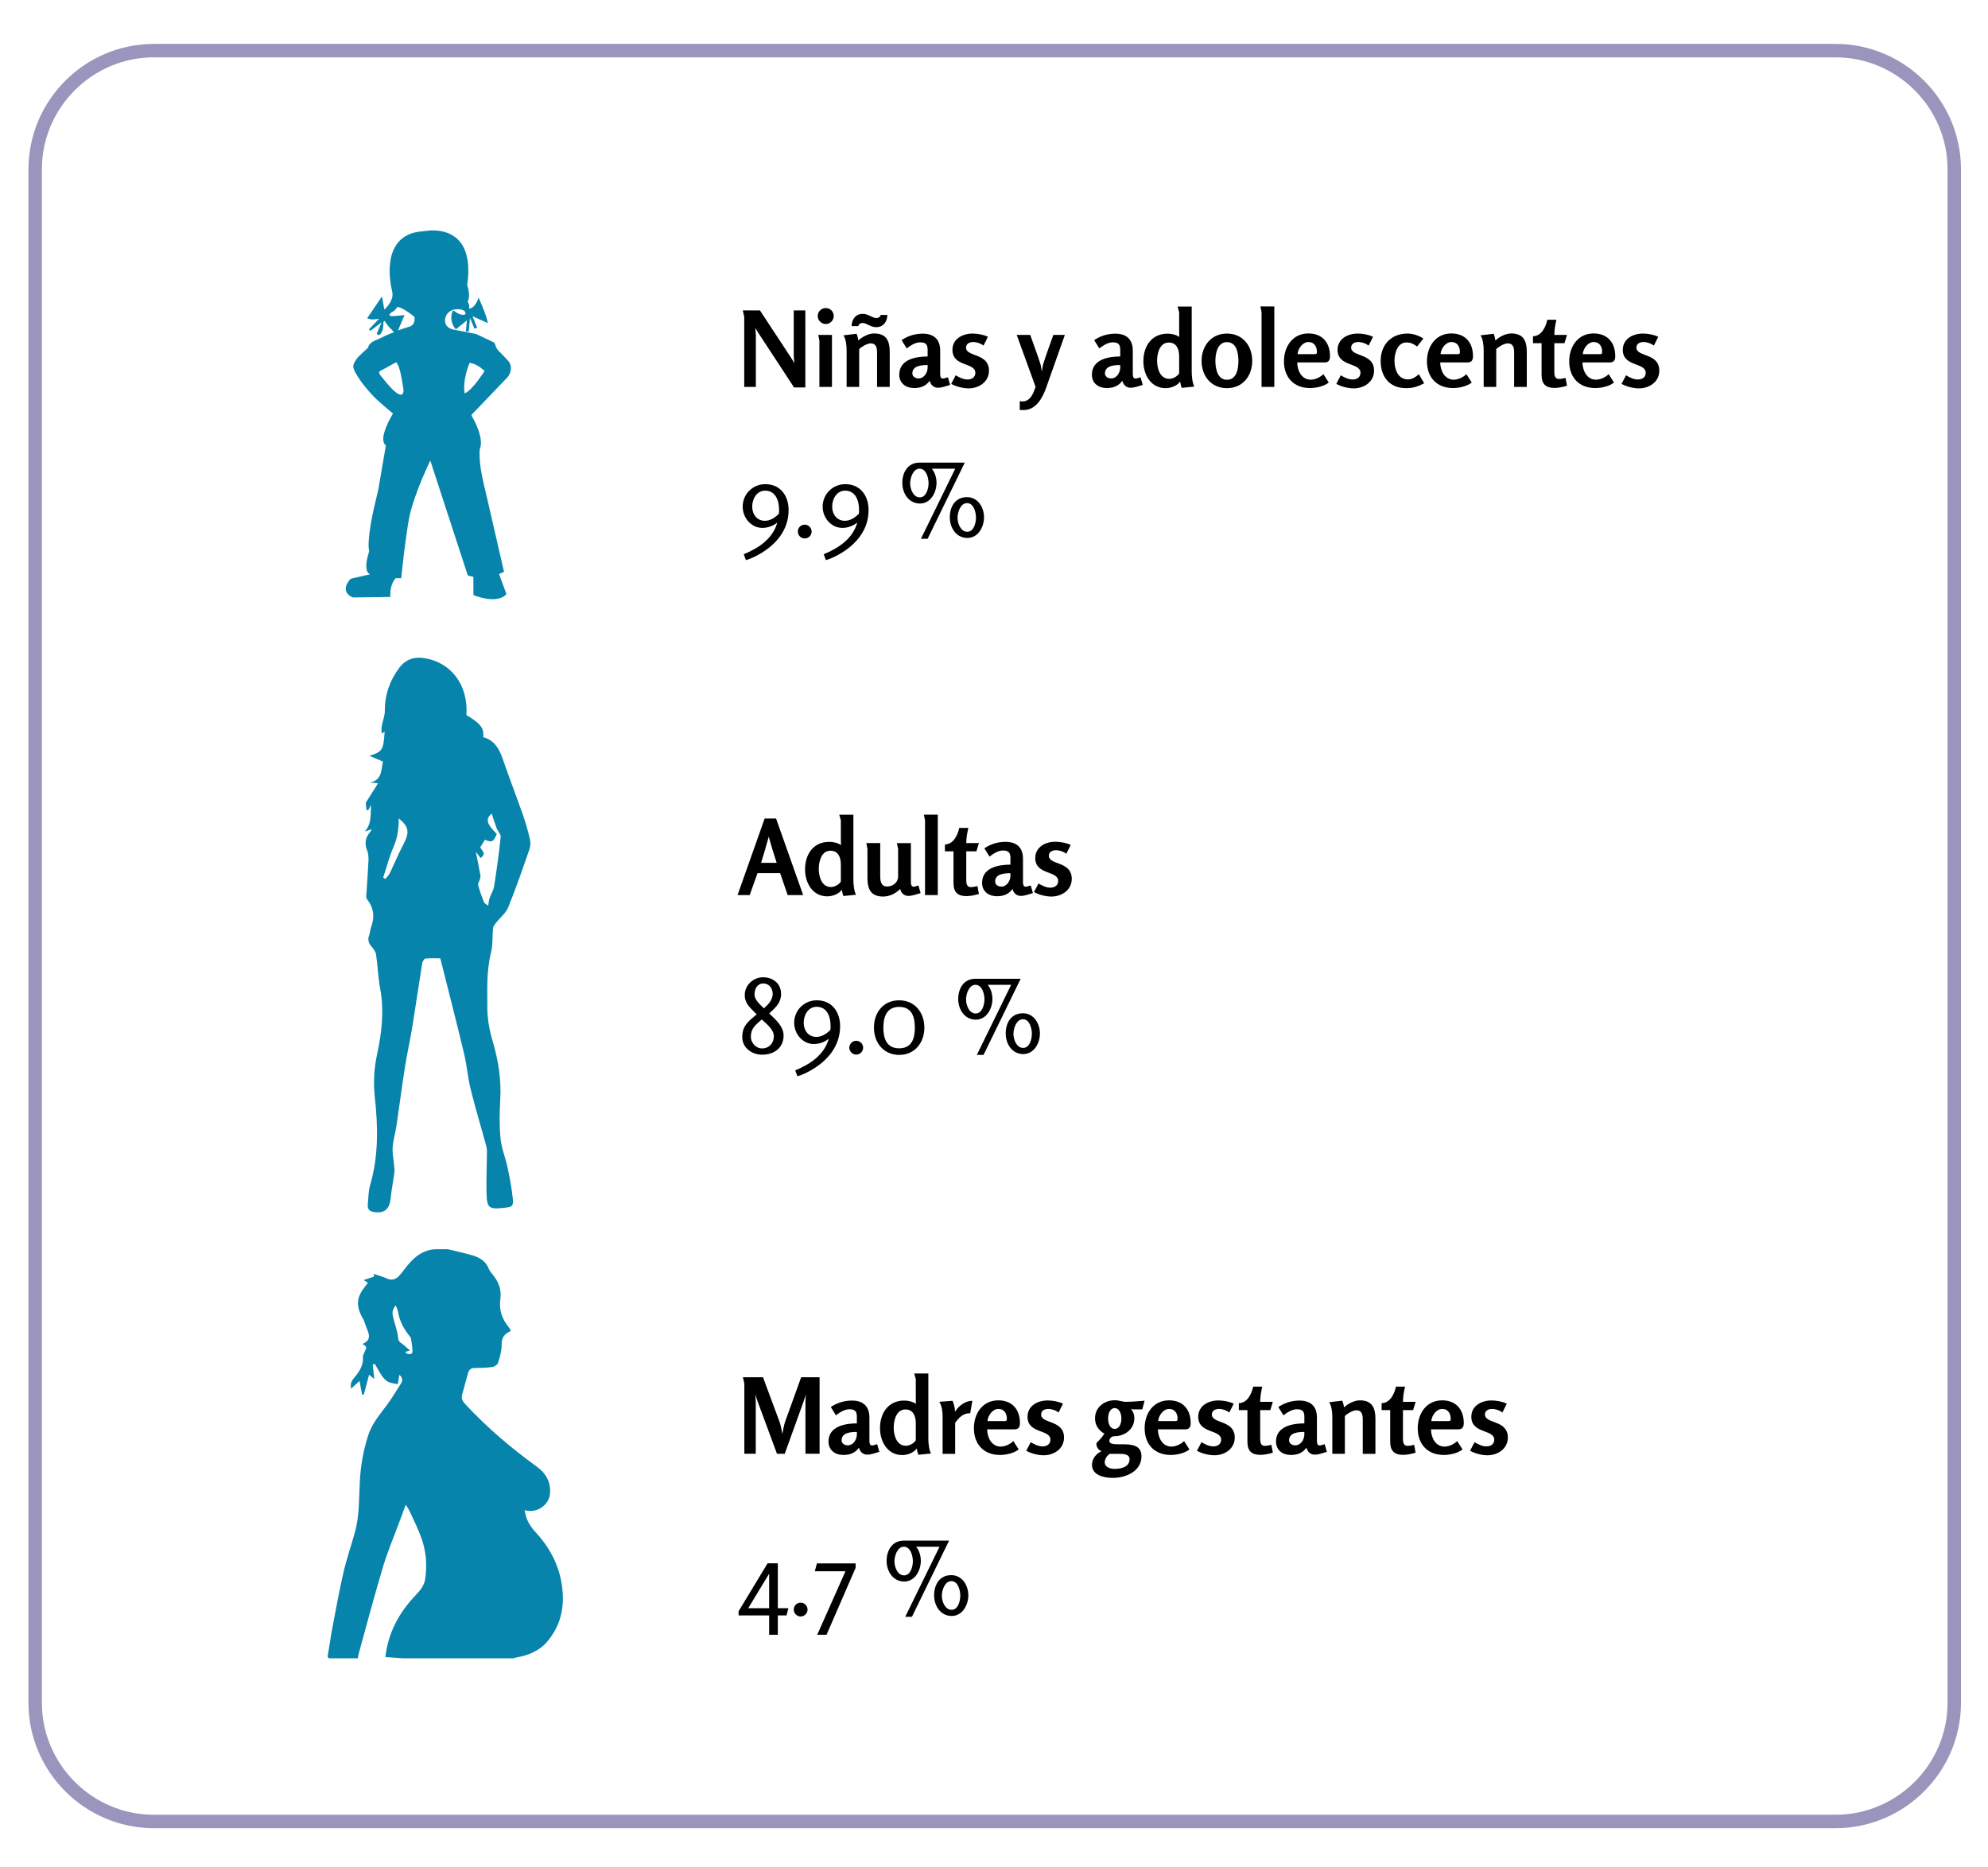 <?xml version="1.0" encoding="utf-8"?>
<!-- Generator: Adobe Illustrator 16.0.0, SVG Export Plug-In . SVG Version: 6.00 Build 0)  -->
<!DOCTYPE svg PUBLIC "-//W3C//DTD SVG 1.1//EN" "http://www.w3.org/Graphics/SVG/1.1/DTD/svg11.dtd">
<svg version="1.1" id="Capa_1" xmlns="http://www.w3.org/2000/svg" xmlns:xlink="http://www.w3.org/1999/xlink" x="0px" y="0px"
	 width="296px" height="278px" viewBox="0 0 296 278" enable-background="new 0 0 296 278" xml:space="preserve">
<path fill="#0684AC" d="M70.486,85.902c-0.243-0.059-0.48-0.121-0.721-0.173c-0.079-0.017-0.118-0.055-0.144-0.132
	c-1.833-5.622-3.667-11.243-5.502-16.861c-0.014-0.044-0.03-0.089-0.053-0.155c-0.167,0.355-0.324,0.688-0.478,1.023
	c-0.925,2.032-1.75,4.105-2.371,6.257c-0.235,0.81-0.475,2.165-0.588,3c-0.152,1.111-0.316,2.221-0.455,3.334
	c-0.143,1.13-0.255,2.264-0.381,3.397c-0.019,0.164-0.034,0.33-0.053,0.503c-0.243,0-0.478,0.004-0.712-0.003
	c-0.089-0.001-0.147,0.027-0.201,0.095c-0.327,0.404-0.511,0.87-0.616,1.374c-0.083,0.387-0.105,0.78-0.091,1.177
	c0.001,0.046,0,0.092,0,0.146c-0.056,0.003-0.105,0.006-0.155,0.007c-1.771,0.024-3.54,0.049-5.311,0.07
	c-0.079,0-0.166-0.02-0.237-0.053c-0.293-0.138-0.548-0.325-0.734-0.595c-0.245-0.358-0.26-0.742-0.116-1.139
	c0.135-0.371,0.365-0.681,0.63-0.967c0.023-0.027,0.066-0.042,0.102-0.049c0.906-0.211,1.813-0.418,2.717-0.626
	c0.023-0.005,0.046-0.016,0.083-0.026c-0.394-0.183-0.494-0.529-0.538-0.9c-0.066-0.564,0.036-1.113,0.164-1.655
	c0.066-0.281,0.152-0.559,0.229-0.837c0.009-0.033,0.019-0.072,0.012-0.104c-0.114-0.468-0.095-0.942-0.066-1.416
	c0.101-1.677,0.423-3.321,0.783-4.957c0.196-0.883,0.424-1.756,0.619-2.639c0.098-0.455,0.167-0.915,0.244-1.374
	c0.173-1.055,0.368-2.104,0.541-3.159c0.115-0.696,0.24-1.39,0.357-2.083c0.004-0.033-0.006-0.086-0.027-0.102
	c-0.22-0.163-0.299-0.393-0.335-0.647c-0.061-0.436,0.027-0.857,0.147-1.271c0.253-0.88,0.66-1.689,1.103-2.483
	c0.059-0.102,0.118-0.206,0.177-0.313c-0.284-0.233-0.567-0.453-0.834-0.69c-0.678-0.599-1.388-1.168-2.014-1.818
	c-1.029-1.066-1.966-2.214-2.71-3.504c-0.103-0.178-0.18-0.37-0.261-0.56c-0.144-0.331-0.107-0.654,0.056-0.972
	c0.199-0.386,0.45-0.737,0.757-1.04c0.411-0.406,0.846-0.791,1.271-1.181c0.044-0.042,0.073-0.075,0.076-0.142
	c0.007-0.16,0.092-0.287,0.196-0.401c0.237-0.264,0.534-0.453,0.856-0.58c0.677-0.266,1.309-0.63,1.978-0.909
	c0.237-0.1,0.479-0.184,0.719-0.276c0.024-0.01,0.05-0.024,0.061-0.029c-0.098-0.108-0.19-0.217-0.292-0.318
	c-0.327-0.33-0.649-0.66-0.903-1.051c-0.043-0.066-0.078-0.14-0.121-0.206c-0.024-0.034-0.066-0.092-0.087-0.087
	c-0.05,0.011-0.121,0.047-0.132,0.086c-0.035,0.109-0.062,0.226-0.055,0.338c0.02,0.319-0.029,0.628-0.12,0.931
	c-0.078,0.268-0.2,0.512-0.429,0.688c-0.073,0.058-0.136,0.081-0.217,0.008c-0.064-0.056-0.144-0.095-0.22-0.145
	c0.242-0.557,0.479-1.106,0.716-1.656c-0.004-0.006-0.012-0.011-0.017-0.017c-0.541,0.403-1.082,0.807-1.63,1.214
	c-0.082-0.075-0.158-0.145-0.222-0.206c0.512-0.534,1.023-1.063,1.516-1.577c-0.572,0.091-1.177,0.204-1.779-0.073
	c0.736-1.086,1.461-2.155,2.204-3.251c0.12,0.669,0.234,1.303,0.35,1.946c0.014-0.004,0.03-0.006,0.038-0.013
	c0.532-0.517,0.962-1.096,1.145-1.832c0.073-0.3,0.033-0.616-0.036-0.916c-0.286-1.239-0.417-2.494-0.325-3.766
	c0.07-0.965,0.273-1.896,0.748-2.753c0.636-1.149,1.62-1.843,2.875-2.172c0.426-0.109,0.859-0.167,1.296-0.202
	c0.354-0.027,0.705-0.09,1.057-0.111c1.144-0.062,2.247,0.1,3.26,0.669c1.033,0.581,1.68,1.473,2.055,2.579
	c0.211,0.623,0.321,1.268,0.367,1.922c0.069,0.979,0,1.953-0.132,2.924c-0.007,0.05,0,0.108,0.016,0.157
	c0.163,0.476,0.265,0.962,0.248,1.469c-0.009,0.288-0.063,0.567-0.184,0.83c-0.013,0.031-0.019,0.081-0.003,0.105
	c0.191,0.276,0.254,0.58,0.21,0.909c-0.003,0.018-0.003,0.035-0.004,0.069c0.049-0.006,0.095-0.006,0.138-0.019
	c0.272-0.072,0.48-0.24,0.66-0.452c0.259-0.307,0.423-0.663,0.554-1.037c0.012-0.03,0.021-0.062,0.033-0.091
	c0.003-0.006,0.01-0.01,0.026-0.026c0.537,1.227,1.08,2.447,1.384,3.783c-0.777-0.345-1.526-0.678-2.302-1.023
	c0.24,0.584,0.472,1.142,0.708,1.712c-0.138,0.044-0.271,0.086-0.418,0.132c-0.214-0.521-0.43-1.039-0.643-1.555
	c-0.009,0.001-0.016,0.004-0.023,0.006c-0.059,0.657-0.117,1.313-0.176,1.984c-0.148-0.01-0.288-0.021-0.436-0.03
	c0.053-0.538,0.106-1.066,0.162-1.631c-0.568,0.458-1.11,0.895-1.654,1.332c-0.647-0.699-0.906-1.899-0.413-2.841
	c0.166,0.109,0.328,0.221,0.497,0.325c0.265,0.161,0.538,0.307,0.847,0.347c0.142,0.018,0.293-0.013,0.437-0.036
	c0.033-0.006,0.076-0.073,0.082-0.117c0.018-0.19-0.07-0.335-0.22-0.444c-0.169-0.124-0.365-0.173-0.566-0.201
	c-0.46-0.068-0.909-0.041-1.336,0.164c-0.679,0.327-1.064,1.105-0.899,1.826c0.09,0.381,0.333,0.642,0.672,0.82
	c0.283,0.151,0.592,0.203,0.902,0.262c0.94,0.18,1.884,0.353,2.82,0.552c0.133,0.027,0.262,0.071,0.384,0.127
	c0.786,0.358,1.559,0.739,2.337,1.106c0.18,0.083,0.299,0.207,0.328,0.407c0.003,0.015,0.009,0.027,0.011,0.042
	c0.095,0.361,0.275,0.663,0.551,0.925c0.356,0.339,0.686,0.707,1.022,1.064c0.16,0.167,0.335,0.327,0.46,0.517
	c0.348,0.521,0.362,1.084,0.149,1.661c-0.095,0.263-0.236,0.495-0.436,0.701c-1.755,1.828-3.505,3.662-5.258,5.493
	c-0.042,0.043-0.049,0.106-0.02,0.157c0.528,0.914,0.973,1.864,1.233,2.893c0.118,0.467,0.191,0.942,0.142,1.428
	c-0.017,0.149-0.036,0.305-0.087,0.444c-0.081,0.217-0.097,0.436-0.101,0.66c-0.015,0.823,0.06,1.642,0.178,2.456
	c0.21,1.449,0.59,2.861,0.913,4.284c0.642,2.816,1.296,5.628,1.943,8.443c0.202,0.877,0.404,1.753,0.608,2.643
	c-0.244,0.105-0.489,0.21-0.741,0.316c0.012,0.039,0.021,0.072,0.033,0.105c0.341,0.925,0.68,1.851,1.024,2.776
	c0.036,0.093,0.02,0.152-0.048,0.218c-0.313,0.313-0.7,0.479-1.125,0.573c-0.666,0.146-1.332,0.095-1.994-0.029
	c-0.55-0.104-1.082-0.265-1.608-0.453c-0.064-0.023-0.105-0.083-0.105-0.151c0.003-0.826,0.001-1.651,0.001-2.476V85.902z
	 M60.093,58.149c-0.004-0.001-0.007-0.002-0.012-0.002c-0.002-0.055-0.002-0.108-0.011-0.161c-0.075-0.486-0.146-0.973-0.233-1.458
	c-0.118-0.654-0.245-1.307-0.475-1.935c-0.07-0.191-0.175-0.37-0.274-0.548c-0.047-0.086-0.112-0.099-0.214-0.043
	c-0.748,0.417-1.5,0.824-2.252,1.234c-0.141,0.076-0.209,0.186-0.154,0.335c0.045,0.121,0.106,0.24,0.186,0.34
	c0.338,0.42,0.679,0.838,1.03,1.247c0.384,0.447,0.781,0.886,1.246,1.253c0.193,0.151,0.396,0.292,0.645,0.345
	c0.221,0.049,0.384-0.034,0.45-0.247C60.06,58.392,60.07,58.269,60.093,58.149 M69.168,58.559c0.118-0.047,0.221-0.065,0.293-0.121
	c0.239-0.188,0.486-0.369,0.694-0.584c0.761-0.79,1.382-1.69,1.988-2.601c0.003-0.004,0.001-0.013,0.004-0.036
	c-0.175-0.143-0.352-0.298-0.542-0.436c-0.482-0.353-0.997-0.639-1.598-0.736c-0.072-0.013-0.106,0.004-0.129,0.07
	c-0.061,0.174-0.131,0.344-0.19,0.518c-0.357,1.062-0.597,2.145-0.571,3.272C69.124,58.112,69.149,58.316,69.168,58.559
	 M59.26,49.207c0.063-0.024,0.098-0.039,0.135-0.05c0.502-0.168,1-0.355,1.512-0.5c0.308-0.087,0.537-0.24,0.681-0.522
	c0.144-0.286,0.164-0.596,0.124-0.911c-0.003-0.027-0.024-0.06-0.046-0.078c-0.564-0.449-1.142-0.879-1.787-1.208
	c-0.188-0.095-0.397-0.151-0.596-0.226c-0.076-0.03-0.121-0.003-0.168,0.065c-0.205,0.305-0.453,0.565-0.794,0.721
	c-0.127,0.059-0.21,0.148-0.275,0.263c-0.089,0.158-0.043,0.272,0.137,0.297c0.126,0.019,0.259,0.022,0.388,0.01
	c0.52-0.043,1.039-0.093,1.557-0.14c0.026-0.002,0.053,0,0.095,0C59.902,47.688,59.587,48.431,59.26,49.207"/>
<path fill="#0684AC" d="M55.384,123.477c-0.459,0.138-0.767,0.23-1.074,0.324c1.064-1.146,0.847-2.576,0.928-3.949
	c-0.128,0.252-0.258,0.504-0.387,0.755c-0.09,0.013-0.183,0.026-0.272,0.041c-0.042-0.355-0.092-0.709-0.118-1.066
	c-0.004-0.074,0.069-0.156,0.115-0.23c0.541-0.858,1.085-1.717,1.722-2.727c-0.577-0.047-0.871-0.072-1.164-0.096
	c1.795-0.409,1.605-1.954,1.893-3.123c-0.623-0.268-1.223-0.523-2.008-0.86c1.909-0.64,2.068-0.795,2.251-3.609
	c-0.148,0.099-0.277,0.188-0.446,0.304c0-0.397-0.05-0.757,0.01-1.095c0.135-0.778,0.467-1.548,0.466-2.32
	c-0.007-2.376,0.735-4.483,2.126-6.358c0.934-1.258,2.221-1.736,3.815-1.464c4.004,0.678,6.497,4.049,6.205,8.47
	c2.1,1.249,2.66,1.962,2.503,3.288c1.628,0.447,2.375,1.696,2.896,3.221c0.944,2.754,2.001,5.469,2.965,8.215
	c0.434,1.238,0.801,2.504,1.094,3.782c0.117,0.505,0.081,1.034-0.089,1.523c-1.001,2.889-2,5.781-3.149,8.611
	c-0.344,0.847-1.182,1.492-1.772,2.244c-0.202,0.256-0.449,0.554-0.48,0.853c-0.131,1.204-0.012,2.461-0.304,3.618
	c-0.679,2.686-0.551,5.414-0.551,8.12c0.001,1.713,0.293,3.407,0.783,5.05c0.857,2.874,1.312,5.751,1.141,8.753
	c-0.108,1.928-0.143,3.88,0.044,5.796c0.141,1.442,0.736,2.835,1.039,4.271c0.327,1.545,0.627,3.104,0.787,4.675
	c0.112,1.104-0.098,1.223-1.181,1.342c-2.421,0.267-2.677,0.098-2.734-2.291c-0.049-2.043,0.056-4.087,0.066-6.131
	c0.001-0.259-0.033-0.517-0.102-0.765c-0.771-2.837-1.63-5.652-2.334-8.504c-0.426-1.732-0.558-3.535-0.974-5.268
	c-1.12-4.678-2.32-9.337-3.533-14.175c-0.625,0-1.431-0.048-2.222,0.033c-0.187,0.021-0.436,0.447-0.479,0.715
	c-0.495,3.075-0.931,6.161-1.434,9.236c-0.344,2.103-0.814,4.185-1.145,6.289c-0.453,2.869-0.817,5.753-1.246,8.627
	c-0.163,1.081-0.491,2.144-0.573,3.227c-0.064,0.866,0.137,1.752,0.21,2.63c0.03,0.368,0.095,0.745,0.051,1.105
	c-0.171,1.313-0.429,2.615-0.567,3.93c-0.167,1.611-1.002,2.266-2.609,1.954c-0.593-0.115-0.841-0.477-0.785-1.048
	c0.095-0.977,0.072-1.992,0.344-2.918c1.271-4.346,1.184-8.729,0.697-13.148c-0.236-2.146-0.102-4.31,0.357-6.422
	c0.689-3.176,1.053-6.477,0.436-9.776c-0.307-1.64-0.357-3.324-0.599-4.979c-0.061-0.414-0.348-0.842-0.639-1.165
	c-0.47-0.525-0.651-1.042-0.394-1.724c0.143-0.373,0.137-0.801,0.278-1.175c0.563-1.509,0.447-2.874-0.59-4.183
	c-0.228-0.291-0.081-0.903-0.056-1.367c0.083-1.492,0.204-2.983,0.273-4.478c0.019-0.404-0.049-1.064-0.206-1.44
	c-0.4-0.967-0.295-1.861,0.412-2.688C55.157,123.838,55.218,123.721,55.384,123.477 M72.694,134.86
	c0.07-0.444,0.078-0.771,0.18-1.066c0.214-0.617,0.6-1.2,0.698-1.83c0.384-2.434,0.718-4.875,0.974-7.325
	c0.043-0.405-0.424-0.847-0.594-1.294c-0.273-0.713-0.494-1.445-0.742-2.19c-0.955,0.814-0.777,1.48,0.752,3.023
	c-0.483,1.192-0.718,1.302-1.762,0.866c-0.235,0.383-0.465,0.76-0.696,1.135c0.68,0.994,0.68,0.994,0.072,1.591
	c-0.222-0.284-0.438-0.564-0.727-0.932c0.246,1.25,0.478,2.374,0.681,3.502c0.036,0.194-0.03,0.416-0.083,0.617
	c-0.078,0.289-0.321,0.607-0.254,0.85c0.234,0.866,0.545,1.713,0.884,2.544C72.159,134.558,72.459,134.676,72.694,134.86
	 M57.057,130.666c0.109,0.073,0.219,0.148,0.328,0.222c0.224-0.298,0.506-0.57,0.667-0.899c0.666-1.372,1.237-2.793,1.953-4.137
	c1.011-1.895,0.918-2.722-0.637-4.002c0.013,1.432-0.154,2.813-0.744,4.18C57.98,127.523,57.57,129.117,57.057,130.666"/>
<path fill="#0684AC" d="M70.09,186.854c1.141,0.315,2.169,0.797,2.658,2.013c0.145,0.356,0.406,0.678,0.654,0.979
	c0.854,1.037,1.289,2.253,1.102,3.552c-0.242,1.676,0.254,3.045,1.293,4.292c0.101,0.121,0.173,0.265,0.248,0.384
	c-0.035,0.073-0.044,0.137-0.075,0.152c-0.821,0.395-1.303,0.908-1.279,1.957c0.021,0.917-0.263,1.862-0.535,2.757
	c-0.082,0.276-0.542,0.571-0.865,0.613c-0.892,0.122-1.802,0.146-2.706,0.15c-0.41,0.002-0.767,0.276-0.873,0.675
	c-0.298,1.113-0.622,2.221-0.911,3.339c-0.128,0.496,0.027,0.886,0.407,1.296c3.245,3.506,6.854,6.584,10.722,9.376
	c1.332,0.962,2.102,2.282,1.965,3.99c-0.141,1.777-2.02,3.032-3.773,2.485c0.161,1.286,0.735,2.329,1.579,3.237
	c2.014,2.173,3.409,4.662,3.907,7.605c0.542,3.203,0.052,6.205-2.186,8.803c-1.154,1.337-2.821,2.004-4.562,2.298
	c-0.145,0.025-0.286,0.082-0.432,0.12h-16.45l-2.595-0.183c0.398-3.571,1.988-6.55,4.42-9.118c0.691-0.73,1.357-1.473,1.509-2.517
	c0.293-2.052,0.141-4.084-0.545-6.028c-0.496-1.41-1.187-2.751-1.805-4.119c-0.121-0.266-0.305-0.506-0.549-0.904
	c-0.328,0.885-0.605,1.63-0.882,2.376c-0.846,2.296-1.808,4.555-2.51,6.895c-1.3,4.327-2.447,8.7-3.653,13.056
	c-0.047,0.175-0.053,0.362-0.079,0.543H48.97c-0.086-0.106-0.115-0.138-0.201-0.244c0.279-1.467,0.458-2.953,0.741-4.42
	c0.528-2.74,1.019-5.492,1.651-8.211c0.467-2.016,1.165-3.979,1.705-5.98c0.653-2.417,0.58-4.913,0.705-7.386
	c0.123-2.413,0.529-4.773,1.291-7.074c0.56-1.689,1.71-2.999,2.739-4.396c0.75-1.023,1.418-2.112,2.091-3.19
	c0.233-0.376,0.347-0.812-0.223-1.313c-0.1,0.574-0.176,1.022-0.24,1.402c-0.46-0.105-0.971-0.137-1.398-0.341
	c-0.355-0.17-0.676-0.499-0.908-0.83c-0.414-0.591-0.75-1.237-1.118-1.859c-0.105,0.034-0.21,0.071-0.316,0.107
	c0.081,0.702,0.16,1.404,0.243,2.144c-0.223-0.182-0.45-0.363-0.78-0.629c-0.279,1.05-0.532,2.007-0.785,2.96
	c-0.085-0.004-0.17-0.009-0.254-0.013c-0.115-0.621-0.233-1.244-0.383-2.026c-0.449,0.411-0.775,0.71-1.274,1.166
	c0-0.399-0.052-0.631,0.011-0.827c0.083-0.257,0.223-0.515,0.398-0.722c0.774-0.919,1.458-1.855,1.377-3.16
	c-0.021-0.295,0.181-0.613,0.306-0.909c0.268-0.636,0.273-0.633-0.377-1.066c1.693-0.67,0.708-1.917,0.378-3.021
	c-0.072-0.235-0.155-0.475-0.278-0.688c-1.094-1.89-1.045-3.182,0.276-4.812c0.143-0.174,0.271-0.359,0.433-0.577
	c-0.2-0.129-0.344-0.223-0.622-0.403c0.576-0.199,1.042-0.357,1.541-0.529c-0.007-0.039-0.024-0.157-0.059-0.388
	c0.685,0.23,1.316,0.382,1.89,0.654c0.713,0.342,1.306,0.227,1.83-0.303c0.325-0.328,0.605-0.702,0.884-1.072
	c1.175-1.558,2.515-2.852,4.618-2.959h1.811C67.813,186.29,68.961,186.54,70.09,186.854 M58.517,196.072
	c0.239,1.051,0.67,2.077,0.754,3.138c0.052,0.647,0.447,0.733,0.775,1.011c0.309,0.264,0.611,0.535,0.991,0.867
	c-0.293,0.093-0.454,0.145-0.702,0.221c0.149,0.132,0.23,0.266,0.332,0.286c0.324,0.058,0.744,0.1,0.744-0.358
	c0-0.634-0.104-1.271-0.215-1.898c-0.036-0.21-0.223-0.4-0.364-0.583c-0.8-1.042-1.379-2.181-1.583-3.496
	c-0.041-0.258-0.184-0.501-0.33-0.878C58.384,194.978,58.393,195.533,58.517,196.072"/>
<g>
	<path d="M113.103,49.87c-0.218-0.343-0.452-0.701-0.654-1.044c0.031,0.343,0.093,0.701,0.093,1.044v7.743h-1.729V47.174
		c0-0.031-0.203-0.873-0.218-0.95h2.555l4.487,6.823c0.233,0.343,0.436,0.686,0.639,1.028c-0.031-0.389-0.094-0.81-0.094-1.2v-6.652
		h1.729V57.69h-1.683L113.103,49.87z"/>
	<path d="M122.954,48.249c-0.654,0-1.2-0.545-1.2-1.199s0.545-1.184,1.2-1.184s1.184,0.53,1.184,1.184
		S123.608,48.249,122.954,48.249z M122.003,50.711c0-0.031-0.156-0.764-0.171-0.841h2.041v7.743h-1.87V50.711z"/>
	<path d="M130.589,52.564c0-0.716-0.078-1.433-0.981-1.433c-0.467,0-1.355,0.499-1.683,0.857v5.624h-1.87v-5.546
		c0-0.545-0.109-1.682-0.483-2.134l1.963-0.233c0.14,0.312,0.218,0.67,0.265,0.997c0.623-0.561,1.511-1.044,2.368-1.044
		c1.792,0,2.306,1.106,2.306,2.727v5.234h-1.885V52.564z M130.465,48.717c-0.857,0-1.434-0.624-2.025-0.624
		c-0.265,0-0.624,0.156-0.624,0.467h-1.012c0-0.997,0.592-1.823,1.651-1.823c0.856,0,1.433,0.624,2.025,0.624
		c0.265,0,0.624-0.156,0.639-0.468h0.997C132.116,47.891,131.524,48.717,130.465,48.717z"/>
	<path d="M139.66,57.737c-0.639,0-1.091-0.436-1.231-1.043c-0.577,0.81-1.371,1.09-2.337,1.09c-1.215,0-2.197-0.717-2.197-1.994
		c0-2.259,2.431-2.711,4.222-2.711v-1.013c0-0.826-0.343-1.09-1.122-1.09c-0.717,0-1.449,0.483-1.994,0.903l-0.764-1.23
		c0.935-0.639,2.025-0.966,3.147-0.966c1.651,0,2.602,0.841,2.602,2.524v3.38c0,0.28,0,0.779,0.374,0.779
		c0.234,0,0.561-0.125,0.779-0.187l0.327,1.137C140.906,57.472,140.252,57.737,139.66,57.737z M135.843,55.603
		c0,0.483,0.468,0.748,0.904,0.748c0.857,0,1.371-0.873,1.371-1.636v-0.358C137.245,54.356,135.843,54.434,135.843,55.603z"/>
	<path d="M144.212,57.831c-0.826,0-1.854-0.265-2.586-0.67l0.67-1.278c0.53,0.312,1.122,0.624,1.76,0.624
		c0.624,0,1.168-0.312,1.168-0.997c0-1.574-3.412-0.857-3.412-3.412c0-1.651,1.527-2.43,2.991-2.43c0.717,0,1.636,0.156,2.29,0.483
		l-0.654,1.309c-0.42-0.327-1.013-0.53-1.542-0.53c-0.514,0-1.059,0.234-1.059,0.826c0,1.434,3.412,0.764,3.412,3.443
		C147.25,56.864,145.754,57.831,144.212,57.831z"/>
	<path d="M152.411,61.055h-0.576v-1.324c0.124,0.031,0.265,0.047,0.405,0.047c1.184,0,1.651-1.262,1.947-2.181l-2.805-7.727h2.01
		c0.499,1.433,1.044,2.851,1.512,4.3c0.108,0.358,0.14,0.794,0.218,1.168c0.063-0.374,0.109-0.81,0.218-1.168
		c0.452-1.449,0.997-2.867,1.496-4.3h1.714l-2.758,7.79C155.246,59.217,154.28,61.055,152.411,61.055z"/>
	<path d="M168.337,57.737c-0.639,0-1.09-0.436-1.23-1.043c-0.576,0.81-1.371,1.09-2.337,1.09c-1.215,0-2.196-0.717-2.196-1.994
		c0-2.259,2.43-2.711,4.222-2.711v-1.013c0-0.826-0.343-1.09-1.122-1.09c-0.717,0-1.448,0.483-1.994,0.903l-0.763-1.23
		c0.935-0.639,2.024-0.966,3.146-0.966c1.651,0,2.602,0.841,2.602,2.524v3.38c0,0.28,0,0.779,0.374,0.779
		c0.233,0,0.561-0.125,0.779-0.187l0.327,1.137C169.584,57.472,168.929,57.737,168.337,57.737z M164.521,55.603
		c0,0.483,0.467,0.748,0.903,0.748c0.856,0,1.371-0.873,1.371-1.636v-0.358C165.923,54.356,164.521,54.434,164.521,55.603z"/>
	<path d="M175.709,56.818c-0.436,0.639-1.402,0.981-2.149,0.981c-2.213,0-3.318-2.01-3.318-4.004c0-2.244,1.215-4.113,3.614-4.113
		c0.545,0,1.309,0.156,1.729,0.499c-0.016-0.421-0.016-0.467-0.016-0.951v-2.742l-0.234-0.841h2.104V55.4
		c0,0.592,0.094,1.621,0.39,2.166l-1.885,0.187C175.834,57.457,175.771,57.161,175.709,56.818z M174.026,51.007
		c-1.371,0-1.744,1.636-1.744,2.71c0,1.122,0.42,2.695,1.807,2.695c0.561,0,1.169-0.343,1.48-0.81v-2.54
		C175.569,52.035,175.211,51.007,174.026,51.007z"/>
	<path d="M182.677,57.799c-2.352,0-3.77-1.823-3.77-4.066c0-2.228,1.448-4.066,3.77-4.066c2.353,0,3.771,1.823,3.771,4.066
		C186.447,55.977,185.029,57.799,182.677,57.799z M182.677,50.944c-1.417,0-1.713,1.714-1.713,2.804
		c0,1.091,0.296,2.804,1.713,2.804c1.465,0,1.714-1.667,1.714-2.804S184.142,50.944,182.677,50.944z"/>
	<path d="M187.837,46.473c0-0.031-0.155-0.763-0.171-0.841h2.071v11.98h-1.9V46.473z"/>
	<path d="M197.233,53.967h-4.082c0,1.184,0.639,2.57,2.01,2.57c0.654,0,1.418-0.358,1.885-0.826l0.795,1.247
		c-0.701,0.576-1.917,0.826-2.773,0.826c-2.431,0-3.895-1.589-3.895-3.988c0-2.181,1.293-4.144,3.63-4.144
		c2.072,0,3.225,1.355,3.225,3.381C198.027,53.577,197.856,53.967,197.233,53.967z M194.818,50.929c-0.873,0-1.573,0.997-1.62,1.807
		h2.617c0.233,0,0.265-0.14,0.265-0.343C196.08,51.599,195.675,50.929,194.818,50.929z"/>
	<path d="M201.552,57.831c-0.826,0-1.854-0.265-2.587-0.67l0.67-1.278c0.53,0.312,1.122,0.624,1.761,0.624
		c0.623,0,1.169-0.312,1.169-0.997c0-1.574-3.412-0.857-3.412-3.412c0-1.651,1.526-2.43,2.991-2.43c0.717,0,1.636,0.156,2.29,0.483
		l-0.654,1.309c-0.421-0.327-1.013-0.53-1.542-0.53c-0.515,0-1.06,0.234-1.06,0.826c0,1.434,3.412,0.764,3.412,3.443
		C204.59,56.864,203.094,57.831,201.552,57.831z"/>
	<path d="M209.358,57.799c-2.461,0-3.785-1.683-3.785-4.066c0-2.415,1.573-4.066,4.004-4.066c0.763,0,1.729,0.296,2.353,0.748
		l-0.936,1.184c-0.498-0.374-0.935-0.607-1.589-0.607c-1.34,0-1.775,1.636-1.775,2.711c0,1.277,0.498,2.789,2.01,2.789
		c0.67,0,1.137-0.358,1.62-0.764l0.794,1.34C211.104,57.55,210.449,57.799,209.358,57.799z"/>
	<path d="M218.523,53.967h-4.082c0,1.184,0.639,2.57,2.01,2.57c0.654,0,1.418-0.358,1.885-0.826l0.795,1.247
		c-0.701,0.576-1.917,0.826-2.773,0.826c-2.431,0-3.895-1.589-3.895-3.988c0-2.181,1.293-4.144,3.63-4.144
		c2.072,0,3.225,1.355,3.225,3.381C219.317,53.577,219.146,53.967,218.523,53.967z M216.108,50.929c-0.873,0-1.573,0.997-1.62,1.807
		h2.617c0.233,0,0.265-0.14,0.265-0.343C217.37,51.599,216.965,50.929,216.108,50.929z"/>
	<path d="M225.443,52.564c0-0.716-0.078-1.433-0.981-1.433c-0.468,0-1.355,0.499-1.683,0.857v5.624h-1.869v-5.546
		c0-0.545-0.109-1.682-0.483-2.134l1.963-0.233c0.141,0.312,0.218,0.67,0.265,0.997c0.623-0.561,1.512-1.044,2.368-1.044
		c1.792,0,2.306,1.106,2.306,2.727v5.234h-1.885V52.564z"/>
	<path d="M231.476,57.768c-1.34,0-1.947-0.592-1.947-1.963V51.1h-1.277v-1.028c1.277-0.031,1.9-1.386,2.134-2.461h1.355
		c-0.171,0.732-0.312,1.511-0.312,2.259h1.886l-0.374,1.23h-1.512v4.284c0,0.358,0.031,1.044,0.654,1.044
		c0.343,0,0.686-0.078,1.013-0.156l0.219,1.168C232.769,57.612,232.037,57.768,231.476,57.768z"/>
	<path d="M239.704,53.967h-4.082c0,1.184,0.639,2.57,2.01,2.57c0.654,0,1.418-0.358,1.885-0.826l0.795,1.247
		c-0.701,0.576-1.917,0.826-2.773,0.826c-2.431,0-3.895-1.589-3.895-3.988c0-2.181,1.293-4.144,3.63-4.144
		c2.072,0,3.225,1.355,3.225,3.381C240.498,53.577,240.327,53.967,239.704,53.967z M237.289,50.929c-0.873,0-1.573,0.997-1.62,1.807
		h2.617c0.233,0,0.265-0.14,0.265-0.343C238.551,51.599,238.146,50.929,237.289,50.929z"/>
	<path d="M244.022,57.831c-0.826,0-1.854-0.265-2.587-0.67l0.67-1.278c0.53,0.312,1.122,0.624,1.761,0.624
		c0.623,0,1.169-0.312,1.169-0.997c0-1.574-3.412-0.857-3.412-3.412c0-1.651,1.526-2.43,2.991-2.43c0.717,0,1.636,0.156,2.29,0.483
		l-0.654,1.309c-0.421-0.327-1.013-0.53-1.542-0.53c-0.515,0-1.06,0.234-1.06,0.826c0,1.434,3.412,0.764,3.412,3.443
		C247.061,56.864,245.564,57.831,244.022,57.831z"/>
</g>
<g>
	<path d="M115.736,77.812c-0.607,0.499-1.433,0.795-2.212,0.795c-1.698,0-2.944-1.527-2.944-3.163c0-1.87,1.496-3.35,3.365-3.35
		c2.259,0,3.474,1.729,3.474,3.863c0,2.96-1.87,5.142-4.315,6.543c-0.639,0.358-1.34,0.717-2.041,0.904l-0.327-0.873
		C112.947,81.613,115.05,80.243,115.736,77.812z M116.001,75.912c0-1.324-0.499-2.851-2.072-2.851c-1.277,0-1.932,1.246-1.932,2.384
		c0,1.122,0.701,2.103,1.885,2.103c0.81,0,1.542-0.483,2.088-1.044C116.001,76.301,116.001,76.114,116.001,75.912z"/>
	<path d="M119.821,80.18c-0.561,0-1.028-0.467-1.028-1.028c0-0.576,0.452-1.028,1.028-1.028c0.561,0,1.028,0.468,1.028,1.028
		C120.85,79.713,120.382,80.18,119.821,80.18z"/>
	<path d="M127.643,77.812c-0.607,0.499-1.433,0.795-2.212,0.795c-1.698,0-2.944-1.527-2.944-3.163c0-1.87,1.496-3.35,3.365-3.35
		c2.259,0,3.474,1.729,3.474,3.863c0,2.96-1.87,5.142-4.315,6.543c-0.639,0.358-1.34,0.717-2.041,0.904l-0.327-0.873
		C124.854,81.613,126.958,80.243,127.643,77.812z M127.908,75.912c0-1.324-0.499-2.851-2.072-2.851
		c-1.277,0-1.932,1.246-1.932,2.384c0,1.122,0.701,2.103,1.885,2.103c0.81,0,1.542-0.483,2.088-1.044
		C127.908,76.301,127.908,76.114,127.908,75.912z"/>
	<path d="M142.23,69.789h-3.49c0.483,0.592,0.701,1.355,0.701,2.119c0,1.417-0.873,3.069-2.461,3.069
		c-1.683,0-2.633-1.526-2.633-3.069c0-1.574,0.826-3.022,2.555-3.022h6.746l-5.531,11.342h-0.997L142.23,69.789z M138.258,71.939
		c0-0.779-0.343-2.15-1.34-2.15c-0.981,0-1.402,1.402-1.402,2.181c0,0.811,0.436,2.088,1.433,2.088S138.258,72.702,138.258,71.939z
		 M141.42,77.033c0-1.589,0.81-3.007,2.555-3.007c1.636,0,2.539,1.527,2.539,3.007c0,1.433-0.872,3.069-2.477,3.069
		C142.355,80.103,141.42,78.576,141.42,77.033z M145.315,77.064c0-0.764-0.327-2.15-1.324-2.15s-1.418,1.386-1.418,2.181
		c0,0.826,0.452,2.087,1.449,2.087S145.315,77.828,145.315,77.064z"/>
</g>
<g>
	<path d="M116.671,154.198c0,1.839-1.434,2.851-3.178,2.851c-1.527,0-2.976-0.997-2.976-2.633c0-1.589,0.826-2.274,1.9-3.162
		l0.25-0.202c-0.841-0.92-1.776-1.496-1.776-2.898c0-1.479,1.278-2.633,2.727-2.633c1.48,0,2.68,0.935,2.68,2.478
		c0,1.277-0.779,1.994-1.62,2.772l-0.141,0.141C115.44,151.799,116.671,152.796,116.671,154.198z M111.794,154.37
		c0,0.903,0.748,1.744,1.667,1.744c1.059,0,1.76-0.794,1.76-1.822c0-1.013-1.137-1.854-1.792-2.493l-0.234,0.203
		C112.433,152.672,111.794,153.201,111.794,154.37z M115.05,147.998c0-0.826-0.53-1.559-1.402-1.559
		c-0.904,0-1.309,0.842-1.309,1.636c0,0.826,0.872,1.543,1.402,2.072C114.365,149.603,115.05,148.886,115.05,147.998z"/>
	<path d="M123.404,154.666c-0.607,0.498-1.433,0.794-2.212,0.794c-1.698,0-2.944-1.526-2.944-3.162c0-1.87,1.496-3.35,3.365-3.35
		c2.259,0,3.474,1.729,3.474,3.863c0,2.96-1.87,5.142-4.315,6.544c-0.639,0.357-1.34,0.716-2.041,0.903l-0.327-0.873
		C120.615,158.467,122.718,157.096,123.404,154.666z M123.669,152.765c0-1.324-0.499-2.851-2.072-2.851
		c-1.277,0-1.932,1.246-1.932,2.384c0,1.121,0.701,2.103,1.885,2.103c0.81,0,1.542-0.482,2.088-1.043
		C123.669,153.154,123.669,152.968,123.669,152.765z"/>
	<path d="M127.489,157.034c-0.561,0-1.028-0.468-1.028-1.028c0-0.577,0.452-1.028,1.028-1.028c0.561,0,1.028,0.467,1.028,1.028
		C128.518,156.566,128.05,157.034,127.489,157.034z"/>
	<path d="M130.124,153.015c0-2.244,1.402-4.066,3.755-4.066c2.337,0,3.754,1.838,3.754,4.066c0,2.228-1.417,4.065-3.754,4.065
		S130.124,155.242,130.124,153.015z M136.215,153.015c0-1.605-0.452-3.085-2.337-3.085c-1.854,0-2.353,1.495-2.353,3.085
		c0,1.604,0.483,3.084,2.353,3.084C135.763,156.099,136.215,154.619,136.215,153.015z"/>
	<path d="M150.553,146.643h-3.49c0.483,0.592,0.701,1.355,0.701,2.118c0,1.418-0.873,3.069-2.461,3.069
		c-1.683,0-2.633-1.526-2.633-3.069c0-1.573,0.826-3.021,2.555-3.021h6.746l-5.531,11.341h-0.997L150.553,146.643z M146.58,148.792
		c0-0.778-0.343-2.149-1.34-2.149c-0.981,0-1.402,1.402-1.402,2.181c0,0.811,0.436,2.088,1.433,2.088S146.58,149.556,146.58,148.792
		z M149.743,153.887c0-1.589,0.81-3.007,2.555-3.007c1.636,0,2.539,1.526,2.539,3.007c0,1.434-0.872,3.069-2.477,3.069
		C150.678,156.956,149.743,155.429,149.743,153.887z M153.638,153.918c0-0.764-0.327-2.15-1.324-2.15s-1.418,1.387-1.418,2.182
		c0,0.825,0.452,2.088,1.449,2.088S153.638,154.682,153.638,153.918z"/>
</g>
<g>
	<path d="M114.521,240.544h-4.549v-0.623l4.315-7.136h1.527v6.684h1.573l-0.28,1.075h-1.293v2.882h-1.293V240.544z M111.405,239.469
		h3.116v-5.141L111.405,239.469z"/>
	<path d="M119.213,240.7c-0.561,0-1.028-0.468-1.028-1.028c0-0.577,0.452-1.028,1.028-1.028c0.561,0,1.028,0.467,1.028,1.028
		C120.242,240.232,119.774,240.7,119.213,240.7z"/>
	<path d="M125.883,233.97h-4.564l0.312-1.169h5.764v0.654l-4.331,9.971h-1.387L125.883,233.97z"/>
	<path d="M139.893,230.309h-3.49c0.483,0.592,0.701,1.355,0.701,2.118c0,1.418-0.873,3.069-2.461,3.069
		c-1.683,0-2.633-1.526-2.633-3.069c0-1.573,0.826-3.021,2.555-3.021h6.746l-5.531,11.341h-0.997L139.893,230.309z M135.92,232.458
		c0-0.778-0.343-2.149-1.34-2.149c-0.981,0-1.402,1.402-1.402,2.181c0,0.811,0.436,2.088,1.433,2.088S135.92,233.222,135.92,232.458
		z M139.083,237.553c0-1.589,0.81-3.007,2.555-3.007c1.636,0,2.539,1.526,2.539,3.007c0,1.434-0.872,3.069-2.477,3.069
		C140.018,240.622,139.083,239.095,139.083,237.553z M142.978,237.584c0-0.764-0.327-2.15-1.324-2.15s-1.418,1.387-1.418,2.182
		c0,0.825,0.452,2.088,1.449,2.088S142.978,238.348,142.978,237.584z"/>
</g>
<g>
	<path d="M116.157,130.01h-3.365l-1.168,3.271h-1.807l4.035-11.404h1.698l4.035,11.404h-2.306L116.157,130.01z M114.458,124.588
		c-0.358,1.324-0.732,2.602-1.137,3.895h2.321C115.222,127.19,114.817,125.896,114.458,124.588z"/>
	<path d="M125.336,132.487c-0.436,0.639-1.402,0.981-2.15,0.981c-2.212,0-3.318-2.01-3.318-4.004c0-2.244,1.215-4.113,3.615-4.113
		c0.545,0,1.309,0.156,1.729,0.499c-0.016-0.421-0.016-0.467-0.016-0.951v-2.742l-0.233-0.841h2.103v9.752
		c0,0.592,0.093,1.621,0.39,2.166l-1.885,0.187C125.461,133.125,125.399,132.83,125.336,132.487z M123.654,126.676
		c-1.371,0-1.745,1.636-1.745,2.71c0,1.122,0.421,2.695,1.807,2.695c0.561,0,1.168-0.343,1.48-0.81v-2.54
		C125.196,127.704,124.838,126.676,123.654,126.676z"/>
	<path d="M135.249,133.406c-0.639,0-1.09-0.436-1.215-1.043c-0.67,0.685-1.589,1.137-2.555,1.137c-1.792,0-2.321-1.106-2.321-2.727
		v-4.393l-0.171-0.841h2.072v4.907c0,0.717,0.109,1.558,1.013,1.558c0.873,0,1.651-0.592,1.651-1.511v-4.113
		c0-0.031-0.171-0.764-0.187-0.841h2.088v5.686c0,0.265,0,0.811,0.39,0.811c0.233,0,0.499-0.125,0.732-0.187l0.327,1.137
		C136.495,133.141,135.841,133.406,135.249,133.406z"/>
	<path d="M137.729,122.142c0-0.031-0.156-0.763-0.171-0.841h2.072v11.98h-1.901V122.142z"/>
	<path d="M143.916,133.437c-1.34,0-1.947-0.592-1.947-1.963v-4.705h-1.277v-1.028c1.277-0.031,1.9-1.386,2.134-2.461h1.355
		c-0.171,0.732-0.312,1.511-0.312,2.259h1.885l-0.374,1.23h-1.511v4.284c0,0.358,0.031,1.044,0.654,1.044
		c0.343,0,0.686-0.078,1.013-0.156l0.218,1.168C145.209,133.281,144.477,133.437,143.916,133.437z"/>
	<path d="M151.988,133.406c-0.639,0-1.091-0.436-1.231-1.043c-0.576,0.81-1.37,1.09-2.336,1.09c-1.215,0-2.197-0.717-2.197-1.994
		c0-2.259,2.431-2.711,4.222-2.711v-1.013c0-0.826-0.343-1.09-1.121-1.09c-0.717,0-1.449,0.483-1.994,0.903l-0.764-1.23
		c0.935-0.639,2.025-0.966,3.147-0.966c1.651,0,2.602,0.841,2.602,2.524v3.38c0,0.28,0,0.779,0.374,0.779
		c0.233,0,0.561-0.125,0.778-0.187l0.327,1.137C153.234,133.141,152.58,133.406,151.988,133.406z M148.171,131.271
		c0,0.483,0.468,0.748,0.904,0.748c0.856,0,1.37-0.873,1.37-1.636v-0.358C149.573,130.025,148.171,130.103,148.171,131.271z"/>
	<path d="M156.541,133.5c-0.826,0-1.854-0.265-2.586-0.67l0.669-1.278c0.53,0.312,1.122,0.624,1.761,0.624
		c0.623,0,1.169-0.312,1.169-0.997c0-1.574-3.412-0.857-3.412-3.412c0-1.651,1.526-2.43,2.991-2.43c0.717,0,1.636,0.156,2.29,0.483
		l-0.654,1.309c-0.421-0.327-1.013-0.53-1.542-0.53c-0.515,0-1.06,0.234-1.06,0.826c0,1.434,3.412,0.764,3.412,3.443
		C159.579,132.533,158.083,133.5,156.541,133.5z"/>
</g>
<g>
	<path d="M119.927,208.735c0-0.374,0.047-0.763,0.078-1.121c-0.125,0.374-0.234,0.747-0.374,1.121l-2.789,7.743h-1.153l-2.866-7.743
		c-0.14-0.374-0.25-0.747-0.374-1.121c0.016,0.358,0.078,0.747,0.078,1.121v7.728h-1.698v-10.438c0-0.03-0.203-0.872-0.218-0.95
		h2.991l2.43,6.544c0.234,0.623,0.327,1.246,0.452,1.885c0.156-0.654,0.202-1.215,0.42-1.823l2.384-6.605h2.742v11.389h-2.103
		V208.735z"/>
	<path d="M129.124,216.604c-0.639,0-1.091-0.437-1.231-1.044c-0.577,0.81-1.371,1.09-2.337,1.09c-1.215,0-2.197-0.716-2.197-1.994
		c0-2.259,2.431-2.71,4.222-2.71v-1.013c0-0.826-0.343-1.091-1.122-1.091c-0.717,0-1.449,0.483-1.994,0.903l-0.764-1.23
		c0.935-0.639,2.025-0.966,3.147-0.966c1.651,0,2.602,0.841,2.602,2.523v3.381c0,0.28,0,0.779,0.374,0.779
		c0.234,0,0.561-0.125,0.779-0.188l0.327,1.138C130.37,216.338,129.716,216.604,129.124,216.604z M125.307,214.469
		c0,0.483,0.468,0.748,0.904,0.748c0.857,0,1.371-0.873,1.371-1.636v-0.358C126.709,213.223,125.307,213.301,125.307,214.469z"/>
	<path d="M136.496,215.684c-0.436,0.639-1.402,0.981-2.15,0.981c-2.212,0-3.318-2.01-3.318-4.004c0-2.243,1.215-4.112,3.615-4.112
		c0.545,0,1.309,0.155,1.729,0.498c-0.016-0.42-0.016-0.467-0.016-0.95v-2.742l-0.233-0.841h2.103v9.753
		c0,0.592,0.093,1.62,0.39,2.165l-1.885,0.188C136.621,216.322,136.558,216.026,136.496,215.684z M134.813,209.873
		c-1.371,0-1.745,1.636-1.745,2.711c0,1.121,0.421,2.695,1.807,2.695c0.561,0,1.168-0.343,1.48-0.811v-2.539
		C136.355,210.901,135.997,209.873,134.813,209.873z"/>
	<path d="M144.398,210.434c-0.997,0-1.636,0.67-2.181,1.434v4.611h-1.869v-5.655c0-0.592-0.125-1.589-0.499-2.088l1.979-0.155
		c0.218,0.482,0.358,1.105,0.374,1.636c0.514-0.873,1.527-1.636,2.571-1.636l-0.312,1.854H144.398z"/>
	<path d="M151.068,212.833h-4.082c0,1.184,0.639,2.57,2.009,2.57c0.654,0,1.418-0.358,1.886-0.825l0.794,1.246
		c-0.701,0.576-1.916,0.825-2.772,0.825c-2.431,0-3.895-1.589-3.895-3.988c0-2.181,1.293-4.144,3.629-4.144
		c2.072,0,3.226,1.355,3.226,3.381C151.863,212.443,151.691,212.833,151.068,212.833z M148.653,209.795
		c-0.872,0-1.573,0.997-1.62,1.808h2.617c0.234,0,0.266-0.141,0.266-0.343C149.916,210.465,149.511,209.795,148.653,209.795z"/>
	<path d="M155.388,216.696c-0.826,0-1.854-0.265-2.587-0.67l0.67-1.277c0.53,0.312,1.122,0.623,1.761,0.623
		c0.623,0,1.169-0.312,1.169-0.997c0-1.573-3.412-0.856-3.412-3.411c0-1.651,1.526-2.431,2.991-2.431
		c0.717,0,1.636,0.155,2.29,0.482l-0.654,1.31c-0.421-0.327-1.013-0.53-1.542-0.53c-0.515,0-1.06,0.233-1.06,0.826
		c0,1.433,3.412,0.763,3.412,3.442C158.426,215.73,156.93,216.696,155.388,216.696z"/>
	<path d="M169.958,216.837c0,2.243-2.321,3.225-4.253,3.225c-1.247,0-3.116-0.343-3.116-1.947c0-0.919,0.639-1.667,1.371-1.994
		v-0.063c-0.358-0.093-0.717-0.576-0.717-1.06c0-0.296,0.592-0.529,1.184-1.526c-0.856-0.483-1.386-1.277-1.386-2.29
		c0-1.62,1.371-2.68,2.944-2.68c0.654,0,1.105,0.233,1.667,0.233c0.919,0,1.869-0.093,2.772-0.171l-0.343,1.293h-1.324
		c-0.108,0-0.249-0.047-0.357-0.078c0.327,0.421,0.498,0.857,0.498,1.387c0,1.636-1.402,2.695-2.991,2.695
		c-0.374,0-0.732,0.296-0.732,0.701c0,0.451,0.686,0.498,1.277,0.498h0.717C168.462,215.061,169.958,215.17,169.958,216.837z
		 M164.489,217.756c0,0.732,0.857,0.966,1.449,0.966c0.966,0,2.243-0.249,2.243-1.464c0-0.748-0.95-0.779-1.511-0.779h-1.418
		C164.832,216.712,164.489,217.258,164.489,217.756z M166.967,211.229c0-0.857-0.374-1.559-0.997-1.559s-0.981,0.701-0.981,1.559
		c0,0.856,0.358,1.542,0.981,1.542S166.967,212.085,166.967,211.229z"/>
	<path d="M176.489,212.833h-4.082c0,1.184,0.639,2.57,2.01,2.57c0.654,0,1.418-0.358,1.885-0.825l0.795,1.246
		c-0.701,0.576-1.917,0.825-2.773,0.825c-2.431,0-3.895-1.589-3.895-3.988c0-2.181,1.293-4.144,3.63-4.144
		c2.072,0,3.225,1.355,3.225,3.381C177.283,212.443,177.112,212.833,176.489,212.833z M174.074,209.795
		c-0.873,0-1.573,0.997-1.62,1.808h2.617c0.233,0,0.265-0.141,0.265-0.343C175.336,210.465,174.931,209.795,174.074,209.795z"/>
	<path d="M180.808,216.696c-0.826,0-1.854-0.265-2.587-0.67l0.67-1.277c0.53,0.312,1.122,0.623,1.761,0.623
		c0.623,0,1.169-0.312,1.169-0.997c0-1.573-3.412-0.856-3.412-3.411c0-1.651,1.526-2.431,2.991-2.431
		c0.717,0,1.636,0.155,2.29,0.482l-0.654,1.31c-0.421-0.327-1.013-0.53-1.542-0.53c-0.515,0-1.06,0.233-1.06,0.826
		c0,1.433,3.412,0.763,3.412,3.442C183.846,215.73,182.35,216.696,180.808,216.696z"/>
	<path d="M187.68,216.635c-1.34,0-1.947-0.593-1.947-1.964v-4.704h-1.277v-1.028c1.277-0.031,1.9-1.387,2.134-2.462h1.355
		c-0.171,0.732-0.312,1.512-0.312,2.259h1.886l-0.374,1.231h-1.512v4.284c0,0.358,0.031,1.044,0.654,1.044
		c0.343,0,0.686-0.078,1.013-0.156l0.219,1.169C188.973,216.479,188.241,216.635,187.68,216.635z"/>
	<path d="M195.752,216.604c-0.639,0-1.09-0.437-1.23-1.044c-0.576,0.81-1.371,1.09-2.337,1.09c-1.215,0-2.196-0.716-2.196-1.994
		c0-2.259,2.43-2.71,4.222-2.71v-1.013c0-0.826-0.343-1.091-1.122-1.091c-0.717,0-1.448,0.483-1.994,0.903l-0.763-1.23
		c0.935-0.639,2.024-0.966,3.146-0.966c1.651,0,2.602,0.841,2.602,2.523v3.381c0,0.28,0,0.779,0.374,0.779
		c0.233,0,0.561-0.125,0.779-0.188l0.327,1.138C196.998,216.338,196.344,216.604,195.752,216.604z M191.936,214.469
		c0,0.483,0.467,0.748,0.903,0.748c0.856,0,1.371-0.873,1.371-1.636v-0.358C193.338,213.223,191.936,213.301,191.936,214.469z"/>
	<path d="M202.906,211.431c0-0.717-0.078-1.433-0.981-1.433c-0.468,0-1.355,0.498-1.683,0.856v5.624h-1.869v-5.546
		c0-0.546-0.109-1.683-0.483-2.135l1.963-0.233c0.141,0.312,0.218,0.67,0.265,0.997c0.623-0.562,1.512-1.044,2.368-1.044
		c1.792,0,2.306,1.106,2.306,2.727v5.234h-1.885V211.431z"/>
	<path d="M208.938,216.635c-1.34,0-1.947-0.593-1.947-1.964v-4.704h-1.277v-1.028c1.277-0.031,1.9-1.387,2.134-2.462h1.355
		c-0.171,0.732-0.312,1.512-0.312,2.259h1.886l-0.374,1.231h-1.512v4.284c0,0.358,0.031,1.044,0.654,1.044
		c0.343,0,0.686-0.078,1.013-0.156l0.219,1.169C210.231,216.479,209.5,216.635,208.938,216.635z"/>
	<path d="M217.151,212.833h-4.082c0,1.184,0.639,2.57,2.01,2.57c0.654,0,1.418-0.358,1.885-0.825l0.795,1.246
		c-0.701,0.576-1.917,0.825-2.773,0.825c-2.431,0-3.895-1.589-3.895-3.988c0-2.181,1.293-4.144,3.63-4.144
		c2.072,0,3.225,1.355,3.225,3.381C217.945,212.443,217.774,212.833,217.151,212.833z M214.736,209.795
		c-0.873,0-1.573,0.997-1.62,1.808h2.617c0.233,0,0.265-0.141,0.265-0.343C215.998,210.465,215.593,209.795,214.736,209.795z"/>
	<path d="M221.47,216.696c-0.826,0-1.854-0.265-2.587-0.67l0.67-1.277c0.53,0.312,1.122,0.623,1.761,0.623
		c0.623,0,1.169-0.312,1.169-0.997c0-1.573-3.412-0.856-3.412-3.411c0-1.651,1.526-2.431,2.991-2.431
		c0.717,0,1.636,0.155,2.29,0.482l-0.654,1.31c-0.421-0.327-1.013-0.53-1.542-0.53c-0.515,0-1.06,0.233-1.06,0.826
		c0,1.433,3.412,0.763,3.412,3.442C224.508,215.73,223.012,216.696,221.47,216.696z"/>
</g>
<path fill="none" stroke="#9995BC" stroke-width="2" stroke-miterlimit="10" d="M273.303,271.224H22.911
	c-9.721,0-17.675-7.955-17.675-17.676V25.212c0-9.721,7.955-17.675,17.675-17.675h250.392c9.721,0,17.675,7.955,17.675,17.675
	v228.336C290.978,263.269,283.023,271.224,273.303,271.224z"/>
</svg>
